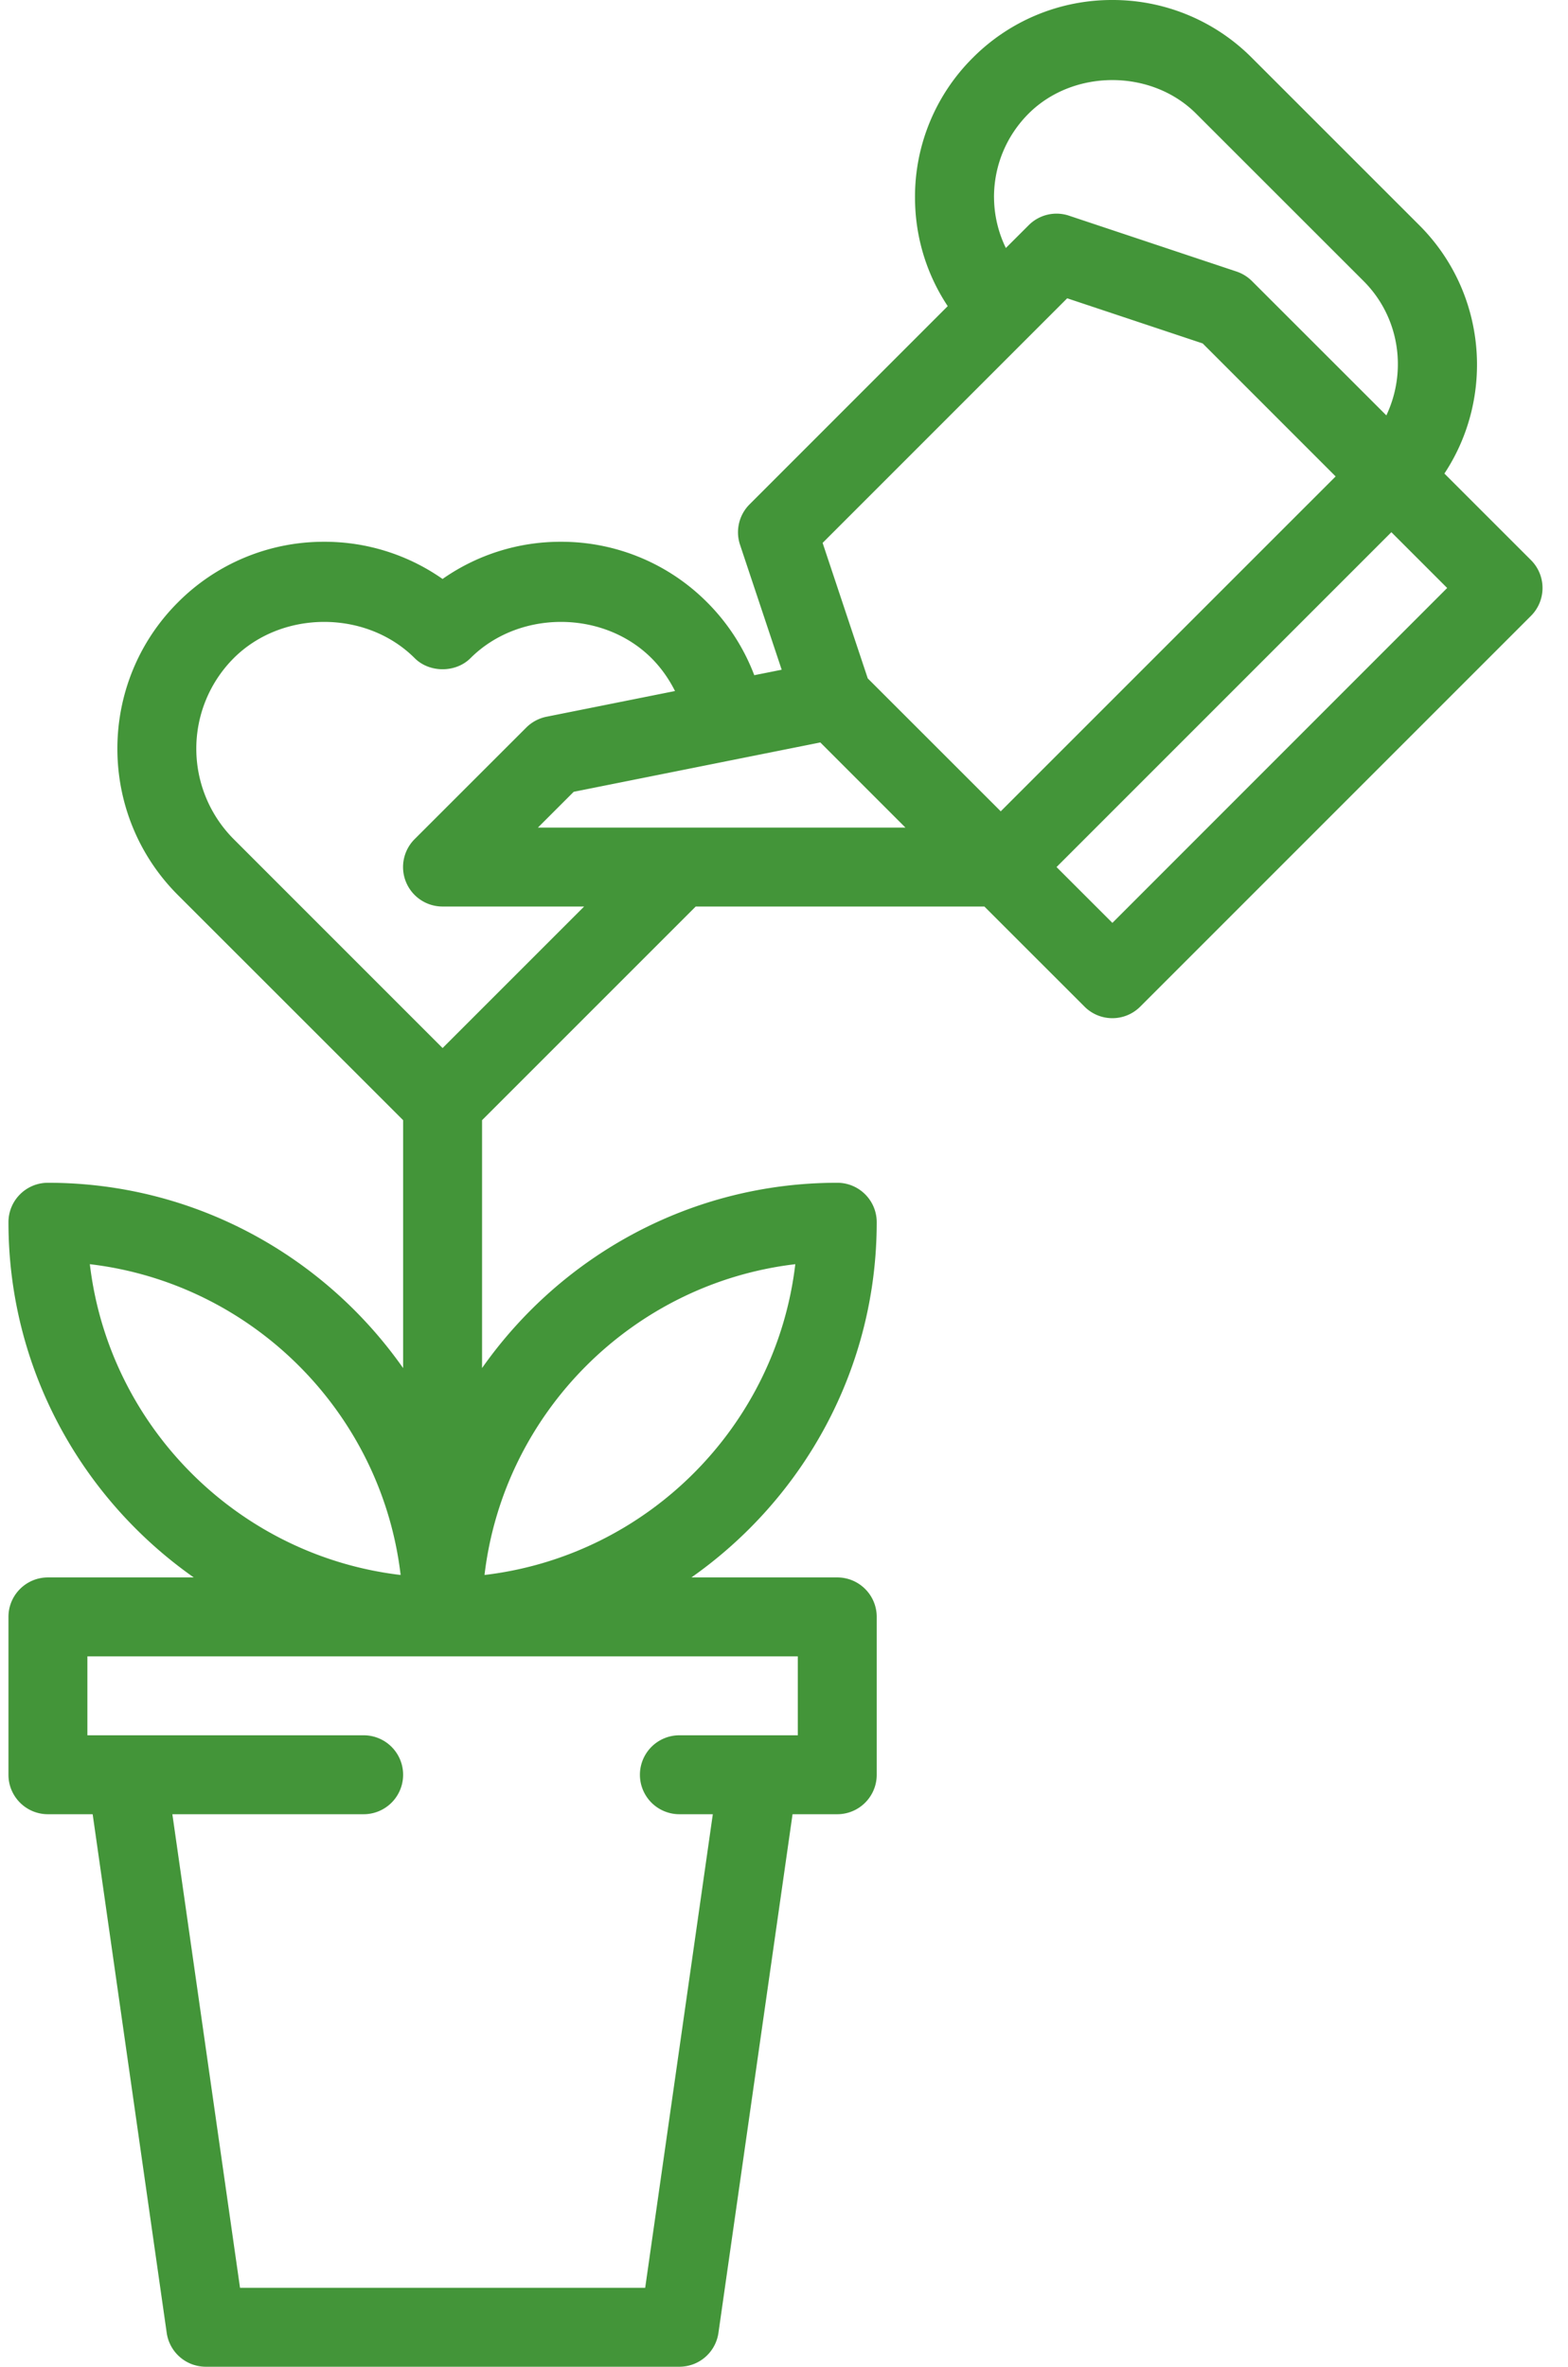 <svg width="53" height="80" fill="none" xmlns="http://www.w3.org/2000/svg"><path d="M51.748 18.932l-2.926-2.925c1.712-2.588 1.43-6.117-.848-8.394l-5.66-5.659A6.629 6.629 0 0037.597 0a6.629 6.629 0 00-4.716 1.954 6.624 6.624 0 00-1.953 4.716c0 1.329.388 2.596 1.106 3.678l-6.698 6.7a1.335 1.335 0 00-.323 1.364l1.409 4.226-.927.185a6.994 6.994 0 00-1.59-2.46 6.95 6.95 0 00-4.944-2.05 6.94 6.94 0 00-4.002 1.257 6.944 6.944 0 00-4.002-1.257 6.95 6.95 0 00-4.945 2.05c-2.726 2.726-2.726 7.163 0 9.89l7.614 7.611v8.38C10.97 42.462 6.583 39.98 1.62 39.98c-.736 0-1.334.596-1.334 1.334 0 4.962 2.483 9.349 6.263 12.006H1.62c-.736 0-1.334.596-1.334 1.334v5.336c0 .738.598 1.334 1.334 1.334h1.512l2.503 17.531A1.334 1.334 0 006.956 80h16.008c.665 0 1.226-.488 1.32-1.145l2.505-17.531H28.3c.736 0 1.334-.596 1.334-1.334v-5.336c0-.738-.598-1.334-1.334-1.334h-4.929c3.78-2.657 6.263-7.044 6.263-12.006 0-.738-.598-1.334-1.334-1.334-4.962 0-9.349 2.483-12.006 6.263v-8.379l7.222-7.222h9.757l3.383 3.382a1.33 1.33 0 001.887 0l13.205-13.206a1.333 1.333 0 000-1.886zM33.598 6.67c0-1.07.416-2.075 1.17-2.83 1.514-1.511 4.148-1.511 5.66 0L46.09 9.5c1.227 1.228 1.474 3.055.77 4.541l-4.544-4.542a1.348 1.348 0 00-.521-.321l-5.66-1.887a1.329 1.329 0 00-1.365.322l-.771.77a3.96 3.96 0 01-.4-1.713zm2.474 3.413l4.58 1.526 4.494 4.495-11.32 11.32-4.495-4.493-1.526-4.58 8.267-8.268zM3.037 42.732c5.49.647 9.857 5.016 10.505 10.505-5.49-.648-9.857-5.016-10.505-10.505zm23.93 13.256v2.668h-4.003a1.334 1.334 0 100 2.668h1.13l-2.286 16.008H8.113L5.826 61.324h6.466a1.334 1.334 0 100-2.668H2.954v-2.668h24.012zm-.085-13.256c-.648 5.49-5.014 9.858-10.505 10.505.648-5.49 5.016-9.858 10.505-10.505zM14.96 35.426L7.9 28.365a4.332 4.332 0 010-6.118c1.635-1.634 4.482-1.634 6.117 0 .5.5 1.386.5 1.886 0 1.636-1.634 4.482-1.634 6.118 0 .327.327.59.704.795 1.111l-4.345.869a1.347 1.347 0 00-.681.364l-3.774 3.772a1.334 1.334 0 00.944 2.279h4.784l-4.784 4.784zm3.222-7.452l1.21-1.21 8.336-1.668 2.877 2.878H18.182zm19.417 3.22l-1.887-1.886L47.03 17.989l1.886 1.886L37.6 31.195z" fill="#439539"/></svg>